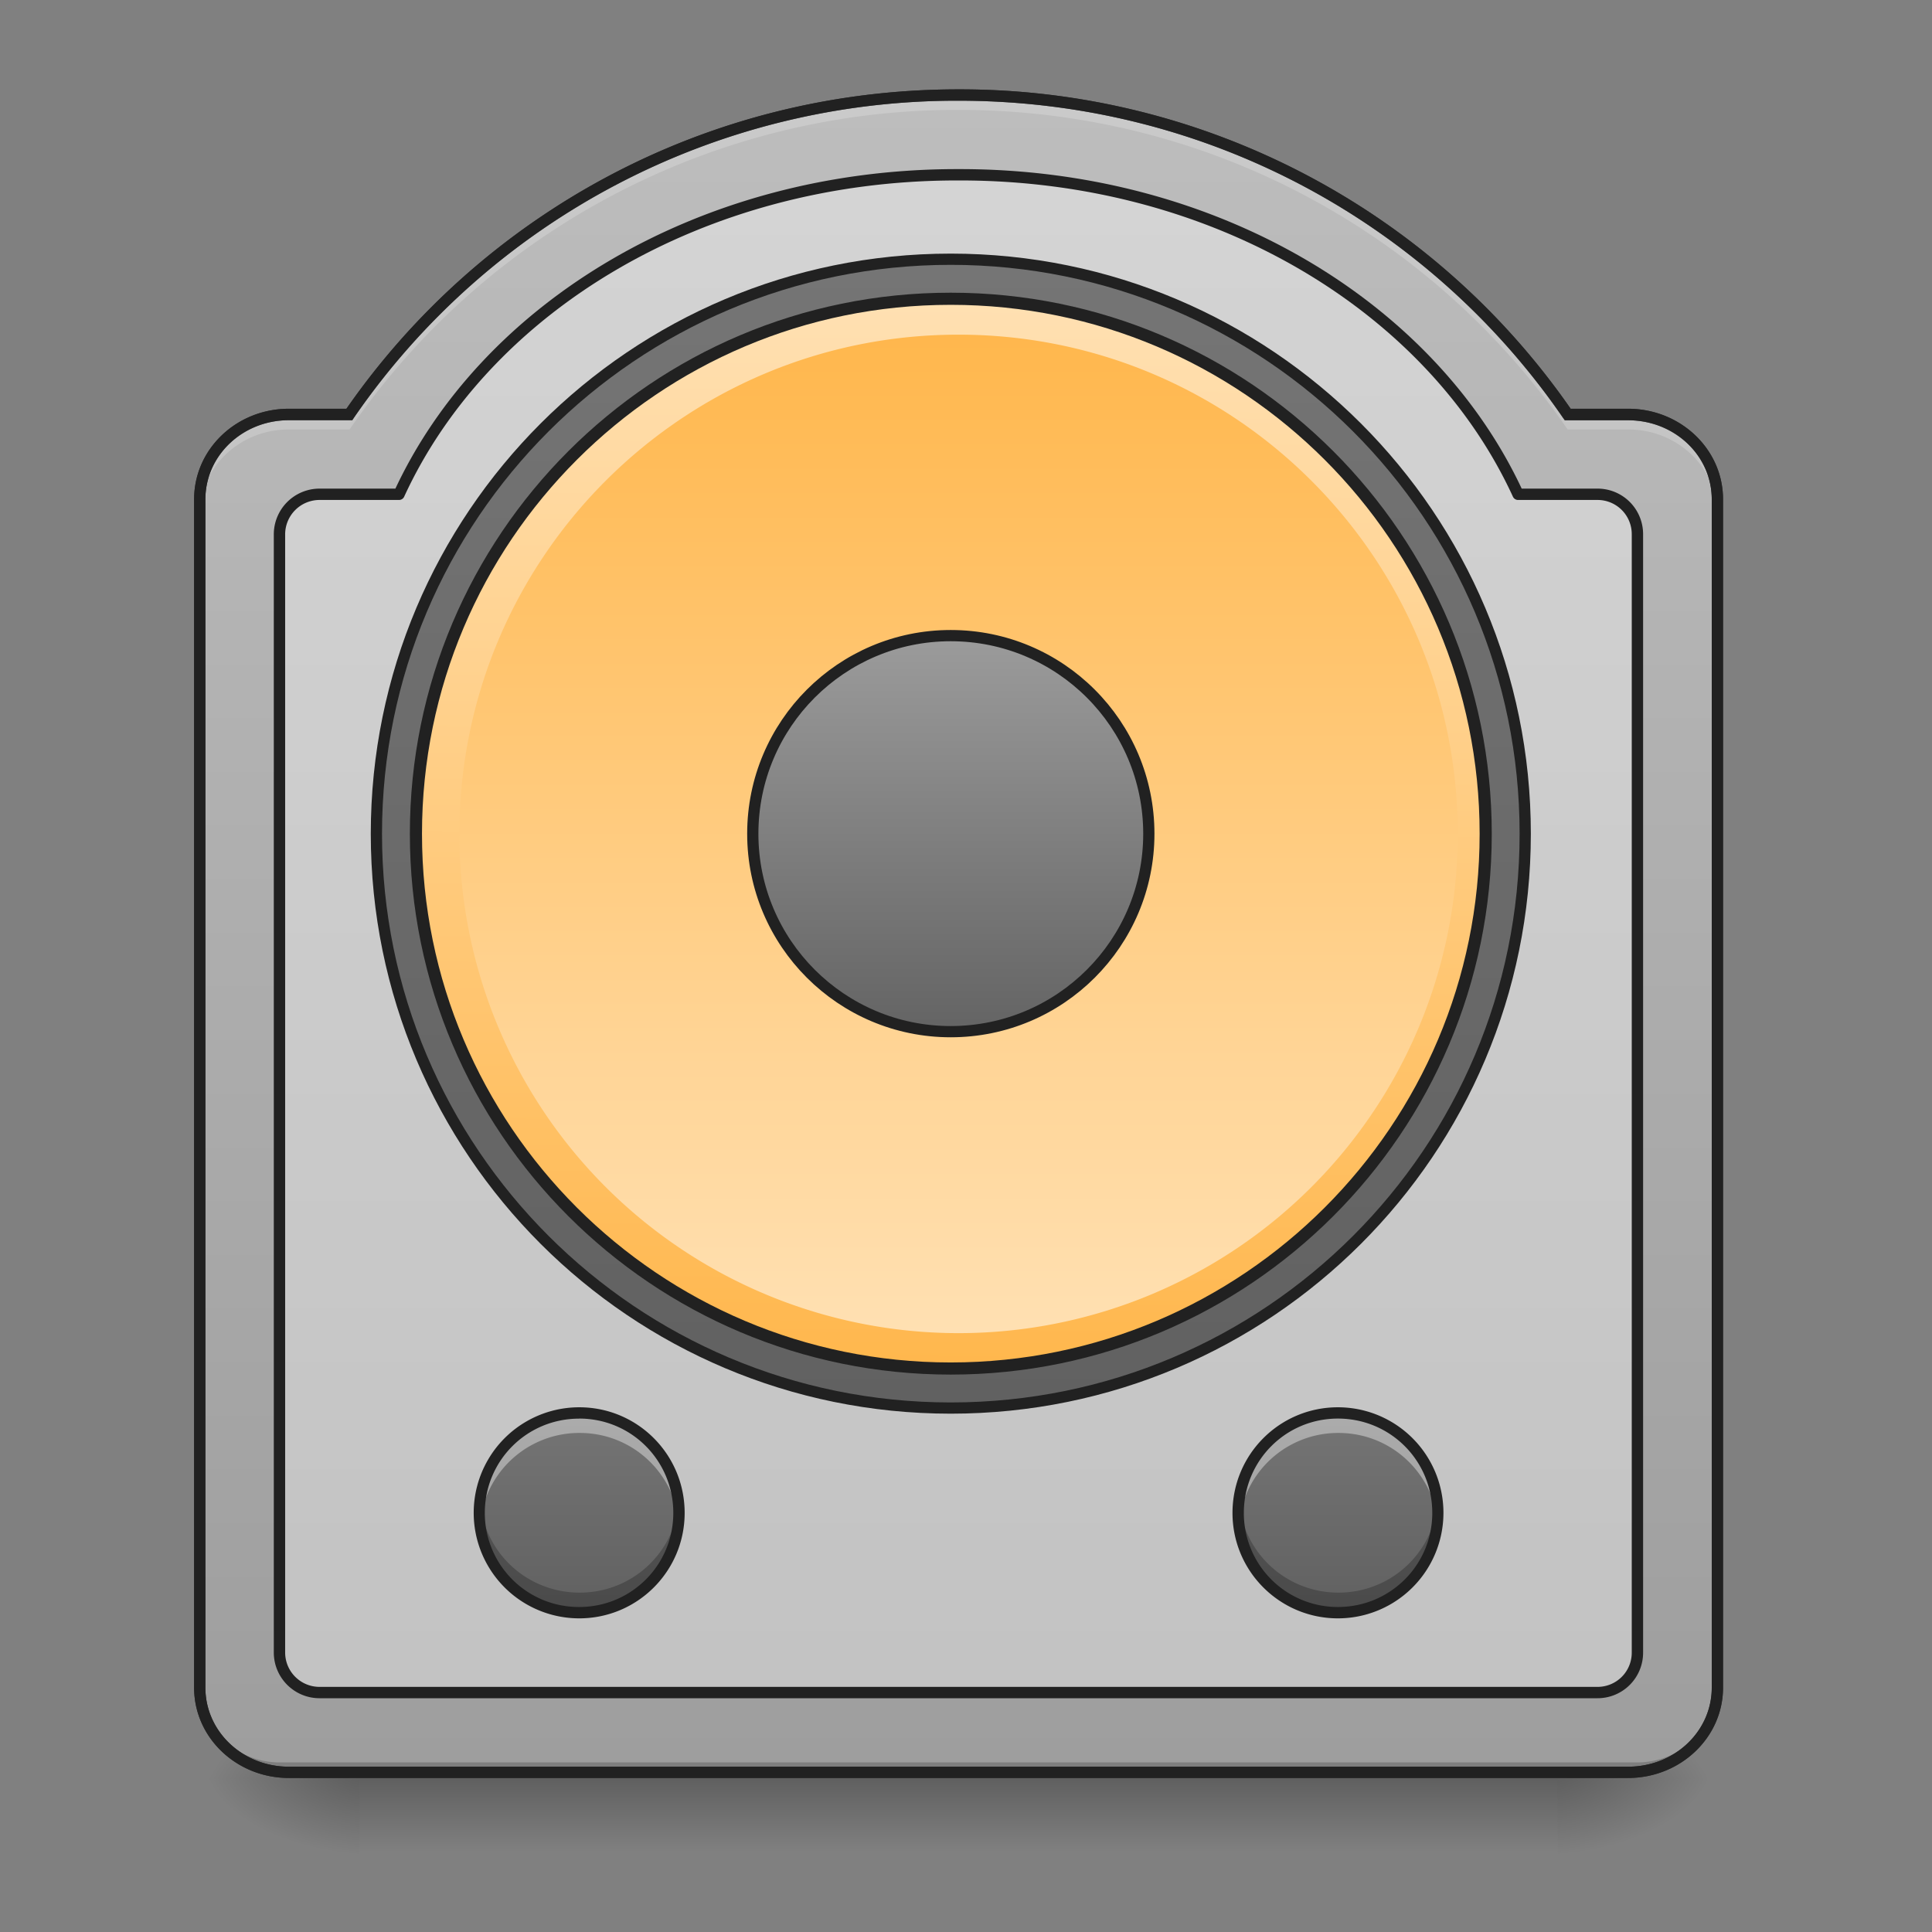 <svg xmlns="http://www.w3.org/2000/svg" width="32pt" height="32pt" viewBox="0 0 32 32"><rect x="0" y="0" width="32" height="32" fill="#808080" stroke="none"/><defs><linearGradient id="a" gradientUnits="userSpaceOnUse" x1="254" y1="233.5" x2="254" y2="254.667" gradientTransform="matrix(.062 0 0 .062 0 14.872)"><stop offset="0" stop-opacity=".275"/><stop offset="1" stop-opacity="0"/></linearGradient><radialGradient id="b" gradientUnits="userSpaceOnUse" cx="450.909" cy="189.579" fx="450.909" fy="189.579" r="21.167" gradientTransform="matrix(0 -.078 -.141 0 52.13 65.029)"><stop offset="0" stop-opacity=".314"/><stop offset=".222" stop-opacity=".275"/><stop offset="1" stop-opacity="0"/></radialGradient><radialGradient id="c" gradientUnits="userSpaceOnUse" cx="450.909" cy="189.579" fx="450.909" fy="189.579" r="21.167" gradientTransform="matrix(0 .078 .141 0 -20.378 -6.094)"><stop offset="0" stop-opacity=".314"/><stop offset=".222" stop-opacity=".275"/><stop offset="1" stop-opacity="0"/></radialGradient><radialGradient id="d" gradientUnits="userSpaceOnUse" cx="450.909" cy="189.579" fx="450.909" fy="189.579" r="21.167" gradientTransform="matrix(0 -.078 .141 0 -20.378 65.029)"><stop offset="0" stop-opacity=".314"/><stop offset=".222" stop-opacity=".275"/><stop offset="1" stop-opacity="0"/></radialGradient><radialGradient id="e" gradientUnits="userSpaceOnUse" cx="450.909" cy="189.579" fx="450.909" fy="189.579" r="21.167" gradientTransform="matrix(0 .078 -.141 0 52.13 -6.094)"><stop offset="0" stop-opacity=".314"/><stop offset=".222" stop-opacity=".275"/><stop offset="1" stop-opacity="0"/></radialGradient><linearGradient id="f" gradientUnits="userSpaceOnUse" x1="254" y1="254.667" x2="254" y2="-189.833" gradientTransform="matrix(.062 0 0 .062 0 13.439)"><stop offset="0" stop-color="#9e9e9e"/><stop offset="1" stop-color="#bdbdbd"/></linearGradient><linearGradient id="g" gradientUnits="userSpaceOnUse" x1="254" y1="-147.5" x2="254" y2="159.417"><stop offset="0" stop-color="#757575"/><stop offset="1" stop-color="#616161"/></linearGradient><linearGradient id="h" gradientUnits="userSpaceOnUse" x1="228.6" y1="191.167" x2="230.481" y2="-126.333" gradientTransform="matrix(.9 0 0 .9 25.4 -23.217)"><stop offset="0" stop-color="#ffb74d"/><stop offset="1" stop-color="#ffe0b2"/></linearGradient><linearGradient id="i" gradientUnits="userSpaceOnUse" x1="243.417" y1="-126.333" x2="243.417" y2="191.167" gradientTransform="matrix(.052 0 0 .052 2.646 12.123)"><stop offset="0" stop-color="#ffb74d"/><stop offset="1" stop-color="#ffe0b2"/></linearGradient><linearGradient id="j" gradientUnits="userSpaceOnUse" x1="254" y1="90.625" x2="254" y2="-25.792" gradientTransform="translate(0 -26.458)"><stop offset="0" stop-color="#616161"/><stop offset="1" stop-color="#9e9e9e"/></linearGradient><linearGradient id="k" gradientUnits="userSpaceOnUse" x1="121.708" y1="196.458" x2="121.708" y2="228.208" gradientTransform="matrix(.104 0 0 .104 9.482 2.937)"><stop offset="0" stop-color="#757575"/><stop offset="1" stop-color="#616161"/></linearGradient><linearGradient id="l" gradientUnits="userSpaceOnUse" x1="121.708" y1="196.458" x2="121.708" y2="228.208" gradientTransform="matrix(.104 0 0 .104 -3.087 2.937)"><stop offset="0" stop-color="#757575"/><stop offset="1" stop-color="#616161"/></linearGradient></defs><path d="M5.953 29.137h19.848v1.543H5.953zm0 0" fill="url(#a)"/><path d="M25.8 29.469h2.645v-1.324h-2.644zm0 0" fill="url(#b)"/><path d="M5.953 29.469H3.31v1.32h2.644zm0 0" fill="url(#c)"/><path d="M5.953 29.469H3.31v-1.324h2.644zm0 0" fill="url(#d)"/><path d="M25.8 29.469h2.645v1.32h-2.644zm0 0" fill="url(#e)"/><path d="M15.875 1.574c-4.195 0-7.883 2.09-10.086 5.29H4.785c-.816 0-1.476.628-1.476 1.406v19.683c0 .777.66 1.402 1.476 1.402h22.18c.82 0 1.48-.625 1.48-1.402V8.27c0-.778-.66-1.407-1.48-1.407h-1a12.206 12.206 0 0 0-10.09-5.289zm0 0" fill="url(#f)"/><path d="M15.848 2.895c-4.227 0-7.813 2.19-9.239 5.292H5.293a.664.664 0 0 0-.664.665V27.37c0 .367.297.664.664.664h21.168a.66.66 0 0 0 .66-.664V8.851a.66.66 0 0 0-.66-.664h-1.317c-1.425-3.101-5.015-5.292-9.238-5.292zm0 0" fill="#fbfbfb" fill-opacity=".392" stroke-width=".188" stroke-linecap="round" stroke-linejoin="round" stroke="#212121"/><path d="M253.976-147.506c84.804 0 153.485 68.68 153.485 153.485 0 84.742-68.68 153.423-153.485 153.423-84.742 0-153.423-68.681-153.423-153.423 0-84.805 68.68-153.485 153.423-153.485zm0 0" transform="matrix(.062 0 0 .062 0 13.439)" fill="url(#g)" stroke-width="3" stroke-linecap="round" stroke-linejoin="round" stroke="#212121"/><path d="M253.976-136.945c78.93 0 142.924 63.994 142.924 142.924 0 78.867-63.994 142.861-142.924 142.861-78.868 0-142.862-63.994-142.862-142.861 0-78.93 63.994-142.924 142.862-142.924zm0 0" transform="matrix(.062 0 0 .062 0 13.439)" fill="url(#h)" stroke-width="3.24" stroke-linecap="round" stroke="#212121"/><path d="M15.875 5.543c4.57 0 8.27 3.703 8.27 8.27a8.268 8.268 0 1 1-16.536 0c0-4.567 3.7-8.27 8.266-8.27zm0 0" fill="url(#i)"/><path d="M253.976-46.954c29.247 0 52.932 23.686 52.932 52.933 0 29.185-23.685 52.87-52.932 52.87-29.185 0-52.87-23.685-52.87-52.87 0-29.247 23.685-52.933 52.87-52.933zm0 0" transform="matrix(.062 0 0 .062 0 13.439)" fill="url(#j)" stroke-width="3" stroke-linecap="round" stroke="#212121"/><path d="M4.629 29.355c-.73 0-1.32-.59-1.32-1.32v-.168c0 .735.59 1.324 1.32 1.324H27.12a1.32 1.32 0 0 0 1.324-1.324v.168c0 .73-.59 1.32-1.324 1.32zm0 0" fill-opacity=".196"/><path d="M15.875 1.48c-4.207 0-7.914 2.09-10.137 5.29h-.953c-.867 0-1.57.668-1.57 1.5v19.683c0 .828.703 1.496 1.57 1.496h22.18c.867 0 1.574-.668 1.574-1.496V8.27c0-.832-.707-1.5-1.574-1.5h-.95a12.31 12.31 0 0 0-10.14-5.29zm0 .188c4.168 0 7.828 2.074 10.012 5.25l.031.043h1.047c.773 0 1.387.586 1.387 1.309v19.683c0 .723-.614 1.309-1.387 1.309H4.785c-.77 0-1.383-.586-1.383-1.309V8.27c0-.723.614-1.31 1.383-1.31h1.05l.028-.042a12.115 12.115 0 0 1 10.012-5.25zm0 0" fill="#333"/><path d="M15.875 1.574c-4.195 0-7.883 2.09-10.086 5.29H4.785c-.816 0-1.476.628-1.476 1.406v.25c0-.778.66-1.407 1.476-1.407H5.79A12.208 12.208 0 0 1 15.875 1.82c4.2 0 7.887 2.094 10.09 5.293h1c.82 0 1.48.63 1.48 1.407v-.25c0-.778-.66-1.407-1.48-1.407h-1a12.206 12.206 0 0 0-10.09-5.289zm0 0" fill="#fff" fill-opacity=".196"/><path d="M15.875 1.48c-4.207 0-7.914 2.09-10.137 5.29h-.953c-.867 0-1.57.668-1.57 1.5v19.683c0 .828.703 1.496 1.57 1.496h22.18c.867 0 1.574-.668 1.574-1.496V8.27c0-.832-.707-1.5-1.574-1.5h-.95a12.31 12.31 0 0 0-10.14-5.29zm0 .188c4.168 0 7.828 2.074 10.012 5.25l.031.043h1.047c.773 0 1.387.586 1.387 1.309v19.683c0 .723-.614 1.309-1.387 1.309H4.785c-.77 0-1.383-.586-1.383-1.309V8.27c0-.723.614-1.31 1.383-1.31h1.05l.028-.042a12.115 12.115 0 0 1 10.012-5.25zm0 0" fill="#212121"/><path d="M22.16 23.402c.914 0 1.656.743 1.656 1.657a1.653 1.653 0 1 1-3.309 0c0-.914.74-1.657 1.653-1.657zm0 0" fill="url(#k)"/><path d="M22.168 23.402a1.651 1.651 0 0 0-1.645 1.82 1.648 1.648 0 0 1 1.645-1.488c.863 0 1.562.649 1.648 1.489.004-.055.008-.11.008-.164 0-.918-.738-1.657-1.656-1.657zm0 0" fill="#fff" fill-opacity=".392"/><path d="M22.168 26.71a1.65 1.65 0 0 1-1.645-1.82c.082.84.786 1.489 1.645 1.489.863 0 1.562-.649 1.648-1.488a1.651 1.651 0 0 1-1.648 1.82zm0 0" fill-opacity=".235"/><path d="M22.16 23.309c-.965 0-1.746.78-1.746 1.75 0 .964.781 1.746 1.746 1.746a1.747 1.747 0 1 0 0-3.496zm0 .187c.867 0 1.563.695 1.563 1.563 0 .863-.696 1.558-1.563 1.558a1.555 1.555 0 0 1-1.558-1.558c0-.868.695-1.563 1.558-1.563zm0 0" fill="#212121"/><path d="M9.594 23.402a1.655 1.655 0 1 1-1.656 1.656c0-.913.742-1.656 1.656-1.656zm0 0" fill="url(#l)"/><path d="M9.602 23.402c-.918 0-1.657.739-1.657 1.657 0 .054.004.109.008.164a1.649 1.649 0 0 1 1.649-1.489c.859 0 1.562.649 1.644 1.489.004-.055.008-.11.008-.164 0-.918-.738-1.657-1.652-1.657zm0 0" fill="#fff" fill-opacity=".392"/><path d="M9.602 26.71a1.651 1.651 0 0 1-1.657-1.651c0-.059.004-.114.008-.168.082.84.785 1.488 1.649 1.488.859 0 1.562-.649 1.644-1.488a1.65 1.65 0 0 1-1.645 1.82zm0 0" fill-opacity=".235"/><path d="M9.594 23.309a1.747 1.747 0 1 0 0 3.496c.965 0 1.746-.782 1.746-1.746 0-.97-.781-1.75-1.746-1.75zm0 .187c.863 0 1.558.695 1.558 1.563 0 .863-.695 1.558-1.558 1.558A1.556 1.556 0 0 1 8.03 25.06c0-.868.696-1.563 1.563-1.563zm0 0" fill="#212121"/></svg>